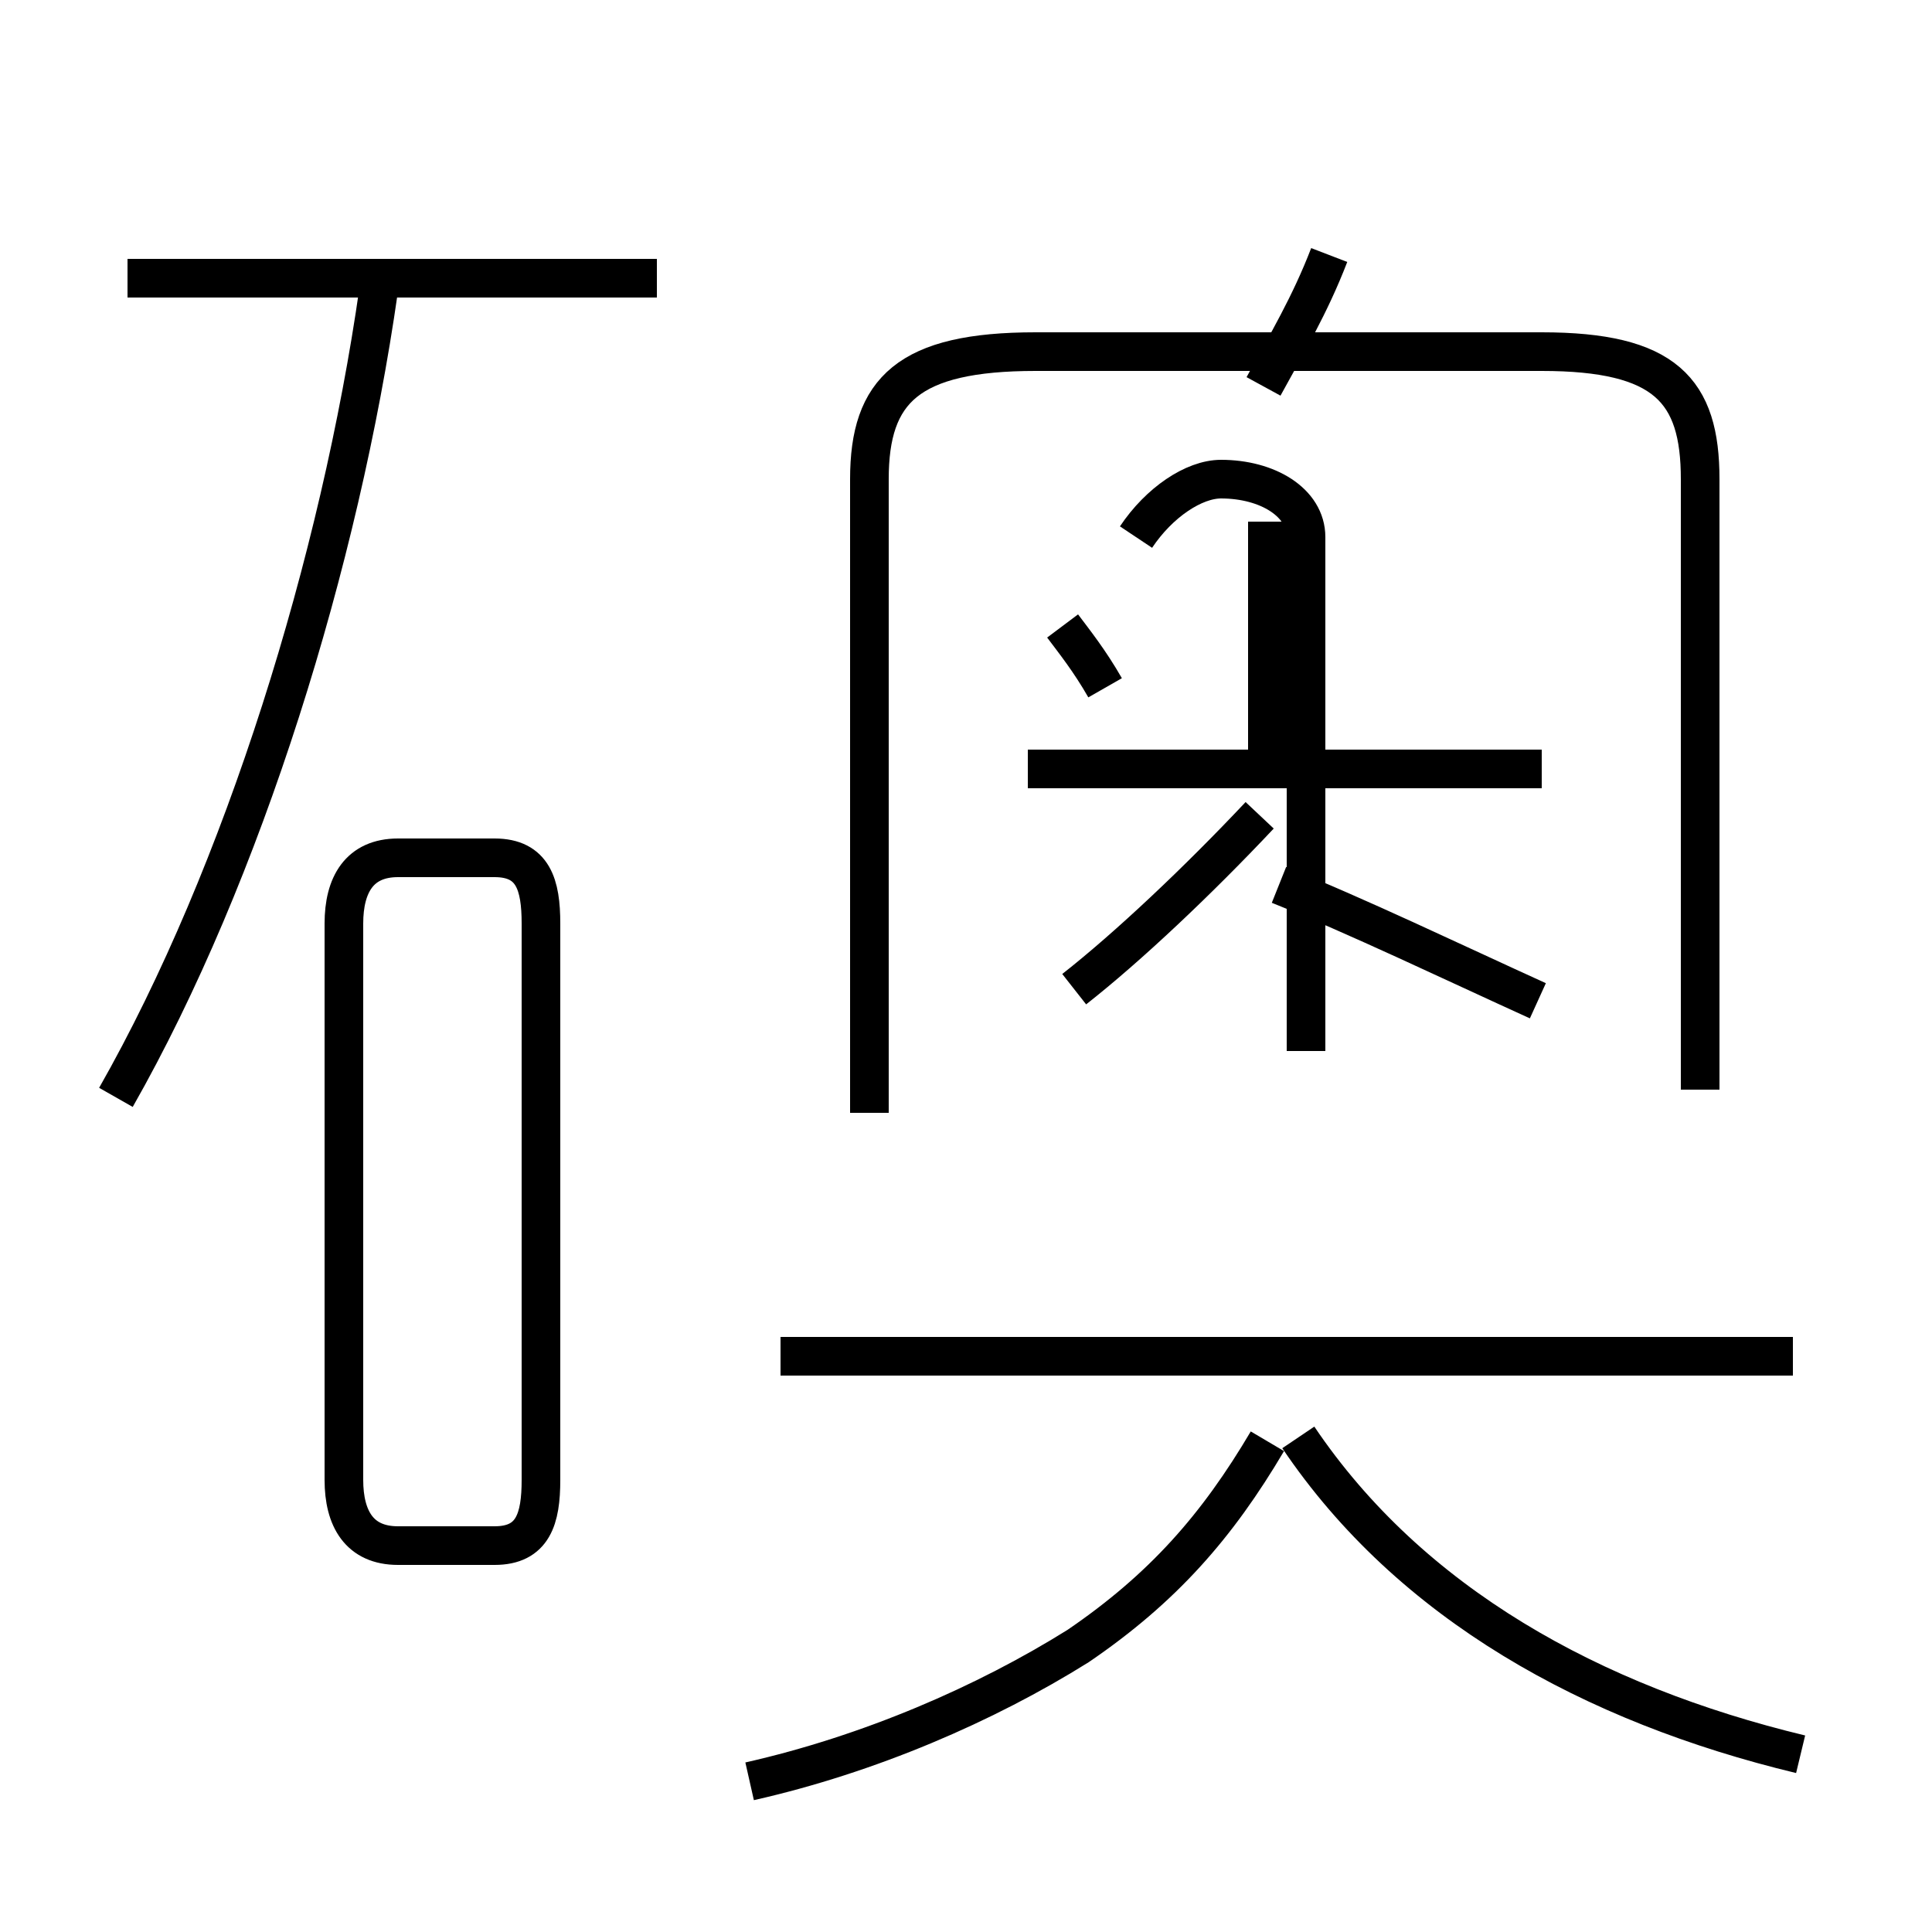 <?xml version='1.0' encoding='utf8'?>
<svg viewBox="0.0 -44.0 50.0 50.0" version="1.1" xmlns="http://www.w3.org/2000/svg">
<rect x="0.0" y="-44.0" width="50.0" height="50.0" fill="#808080" stroke="none"/>
<rect x="-1000" y="-1000" width="2000" height="2000" stroke="white" fill="white"/>
<g style="fill:none; stroke:#000000;  stroke-width:1">
<path d="M 3.0 15.6 C 6.3 21.4 8.8 29.5 9.8 36.5 M 17.0 36.8 L 3.3 36.8 M 12.8 4.0 L 10.3 4.0 C 9.3 4.0 8.9 4.7 8.9 5.7 L 8.9 20.1 C 8.9 21.1 9.3 21.8 10.3 21.8 L 12.8 21.8 C 13.8 21.8 14.0 21.1 14.0 20.1 L 14.0 5.7 C 14.0 4.7 13.8 4.0 12.8 4.0 Z M 19.4 -2.1 C 22.5 -1.4 25.5 -0.1 27.9 1.4 C 30.1 2.9 31.5 4.5 32.8 6.7 M 29.4 30.1 C 30.0 31.0 30.9 31.6 31.6 31.6 C 32.8 31.6 33.8 31.0 33.8 30.1 L 33.8 16.8 M 28.6 26.2 C 28.2 26.9 27.8 27.4 27.5 27.8 M 27.8 18.4 C 29.2 19.5 31.0 21.2 32.6 22.9 M 39.8 18.1 C 37.6 19.1 35.1 20.3 33.1 21.1 M 46.4 8.9 L 20.2 8.9 M 32.8 24.1 L 32.8 30.5 M 39.9 24.1 L 26.6 24.1 M 32.7 34.0 C 33.3 35.1 33.9 36.1 34.4 37.4 M 44.0 15.8 L 44.0 31.6 C 44.0 33.9 43.1 34.9 39.9 34.9 L 26.8 34.9 C 23.5 34.9 22.5 33.9 22.5 31.6 L 22.5 15.2 M 46.6 -1.4 C 41.2 -0.1 36.5 2.5 33.6 6.8 " transform="scale(1, -1)" />
</g>
</svg>